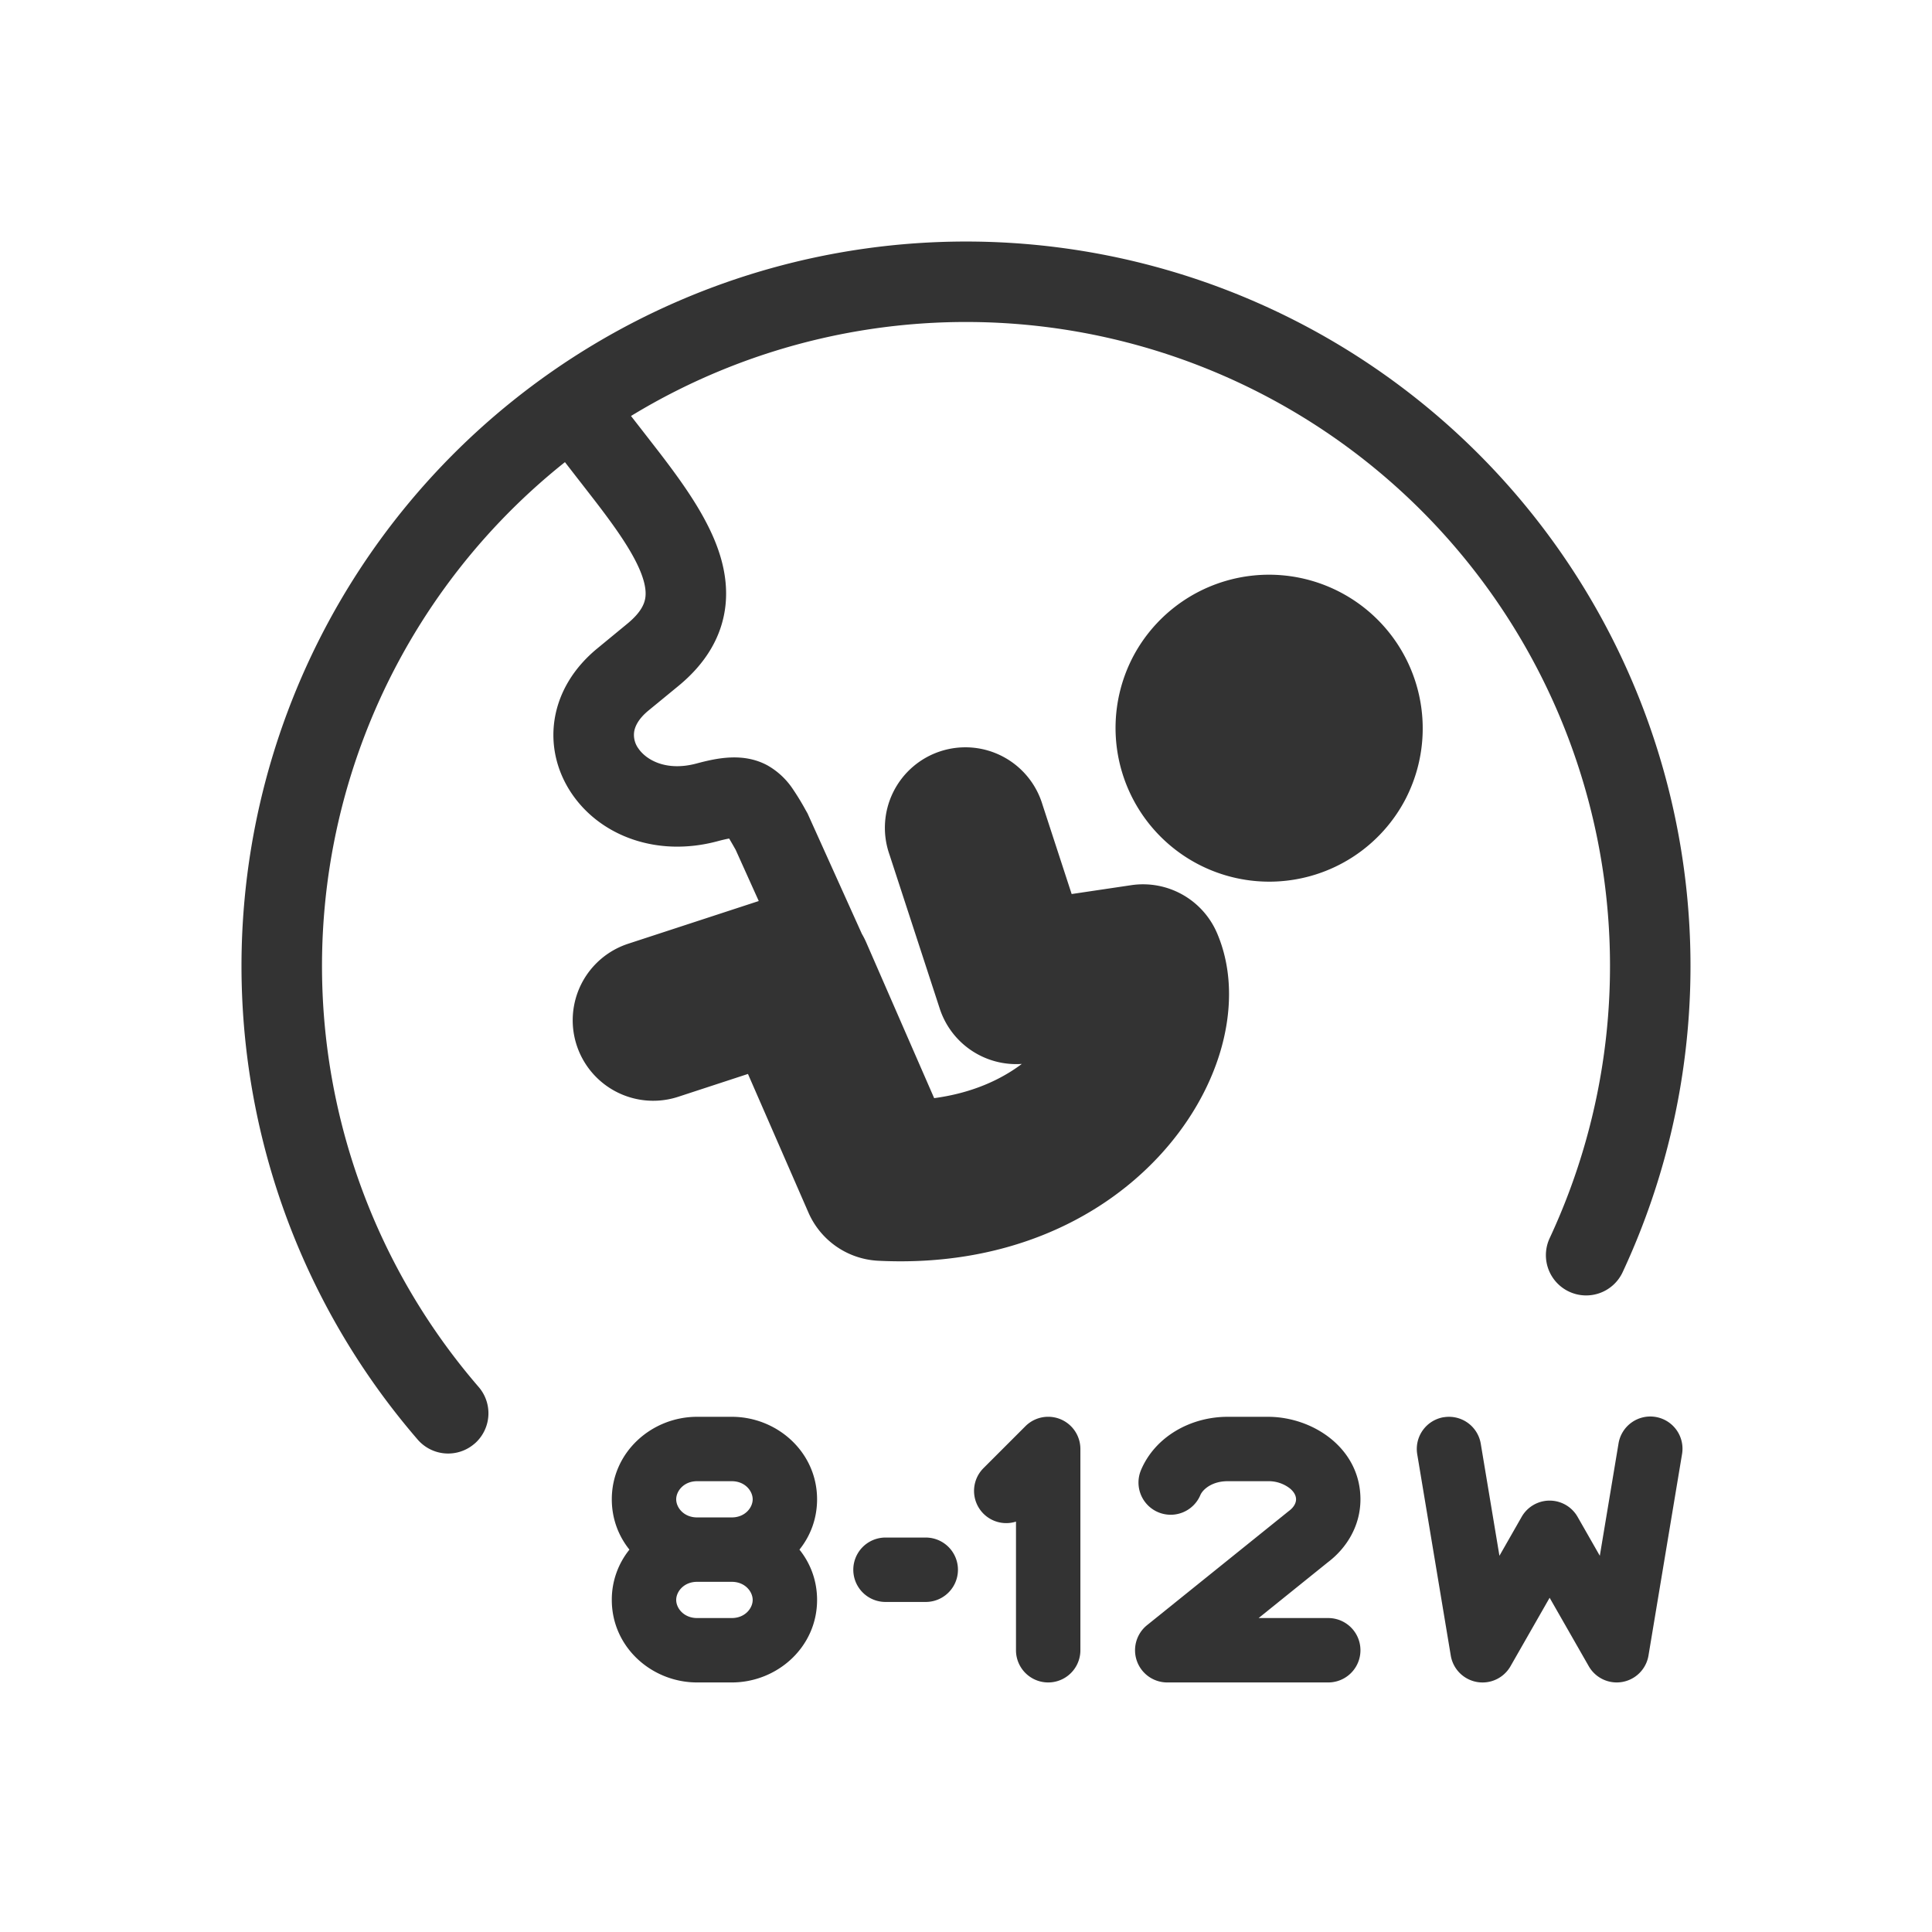 <svg xmlns="http://www.w3.org/2000/svg" width="48" height="48" fill="none"><path fill="#333" d="M11.788 35.87a1 1 0 0 0 .104-1.411 16 16 0 0 1 2.118-22.957l.026-.02c.14.18.278.36.413.532l.335.432c.419.545.758 1.018.985 1.449.228.434.287.724.268.922-.015.156-.088.38-.45.678l-.747.615c-.59.485-.96 1.1-1.063 1.776-.101.67.076 1.315.432 1.837.714 1.047 2.113 1.577 3.607 1.18.133-.036.23-.057.299-.07.04.066.09.153.162.28l.574 1.273-3.244 1.061a2 2 0 0 0 1.244 3.802l1.732-.567 1.502 3.443a2 2 0 0 0 1.733 1.198c3.077.154 5.456-.974 6.954-2.572.736-.784 1.265-1.69 1.542-2.61.268-.89.347-1.965-.076-2.956a2 2 0 0 0-2.133-1.193l-1.48.22-.726-2.225a2 2 0 1 0-3.802 1.24l1.25 3.83a2 2 0 0 0 2.04 1.376c-.518.39-1.234.724-2.178.85l-1.687-3.867a2.001 2.001 0 0 0-.109-.214l-1.35-2.993-.042-.074a6.42 6.42 0 0 0-.329-.54 1.855 1.855 0 0 0-.626-.58c-.602-.326-1.264-.179-1.765-.045-.756.201-1.25-.095-1.44-.374a.57.57 0 0 1-.106-.412c.018-.122.093-.314.355-.53l.748-.614c.683-.562 1.095-1.244 1.17-2.036.07-.75-.178-1.449-.49-2.04-.312-.596-.745-1.186-1.168-1.737L16 10.75l-.323-.415a16 16 0 0 1 22.824 20.427 1 1 0 1 0 1.813.845 18 18 0 1 0-29.936 4.16 1 1 0 0 0 1.41.102Zm24.08-.66a.8.8 0 0 0-.657.922l.833 5a.8.8 0 0 0 1.484.265l.972-1.701.972 1.7a.8.8 0 0 0 1.484-.264l.833-5a.8.8 0 1 0-1.578-.264l-.464 2.785-.552-.967a.8.8 0 0 0-1.39 0l-.552.967-.464-2.785a.8.8 0 0 0-.92-.657Zm-9.026.79a.8.8 0 0 0-1.366-.566l-1.042 1.042a.8.8 0 0 0 .808 1.328V41a.8.8 0 1 0 1.6 0v-5Z"/><path fill="#333" fill-rule="evenodd" d="M19.862 38.5c.273-.34.438-.77.438-1.25 0-1.172-.99-2.05-2.12-2.05h-.86c-1.13 0-2.12.878-2.12 2.05 0 .48.165.91.438 1.25a1.98 1.98 0 0 0-.438 1.25c0 1.172.99 2.05 2.12 2.05h.86c1.13 0 2.12-.878 2.12-2.05 0-.48-.165-.91-.438-1.25Zm-2.542-1.7c-.329 0-.52.242-.52.45 0 .208.191.45.52.45h.86c.329 0 .52-.242.52-.45 0-.208-.191-.45-.52-.45h-.86Zm1.38 2.95c0-.208-.191-.45-.52-.45h-.86c-.329 0-.52.242-.52.45 0 .208.191.45.52.45h.86c.329 0 .52-.242.52-.45Z" clip-rule="evenodd"/><path fill="#333" d="M32.048 36.98c.12.1.152.198.152.27 0 .076-.038.186-.178.29a1.044 1.044 0 0 0-.024.019l-3.5 2.818A.8.8 0 0 0 29 41.8h4a.8.8 0 0 0 0-1.6h-1.73l1.722-1.387c.466-.353.808-.905.808-1.563 0-1.263-1.172-2.05-2.3-2.05h-1c-.915 0-1.798.489-2.151 1.321a.8.8 0 1 0 1.473.625c.059-.14.287-.346.678-.346h1a.86.86 0 0 1 .548.18ZM22 38.2a.8.8 0 0 0 0 1.6h1a.8.8 0 0 0 0-1.6h-1Zm12.942-18.39a3.819 3.819 0 1 1-6.763-3.548 3.819 3.819 0 0 1 6.763 3.547Z"/></svg>